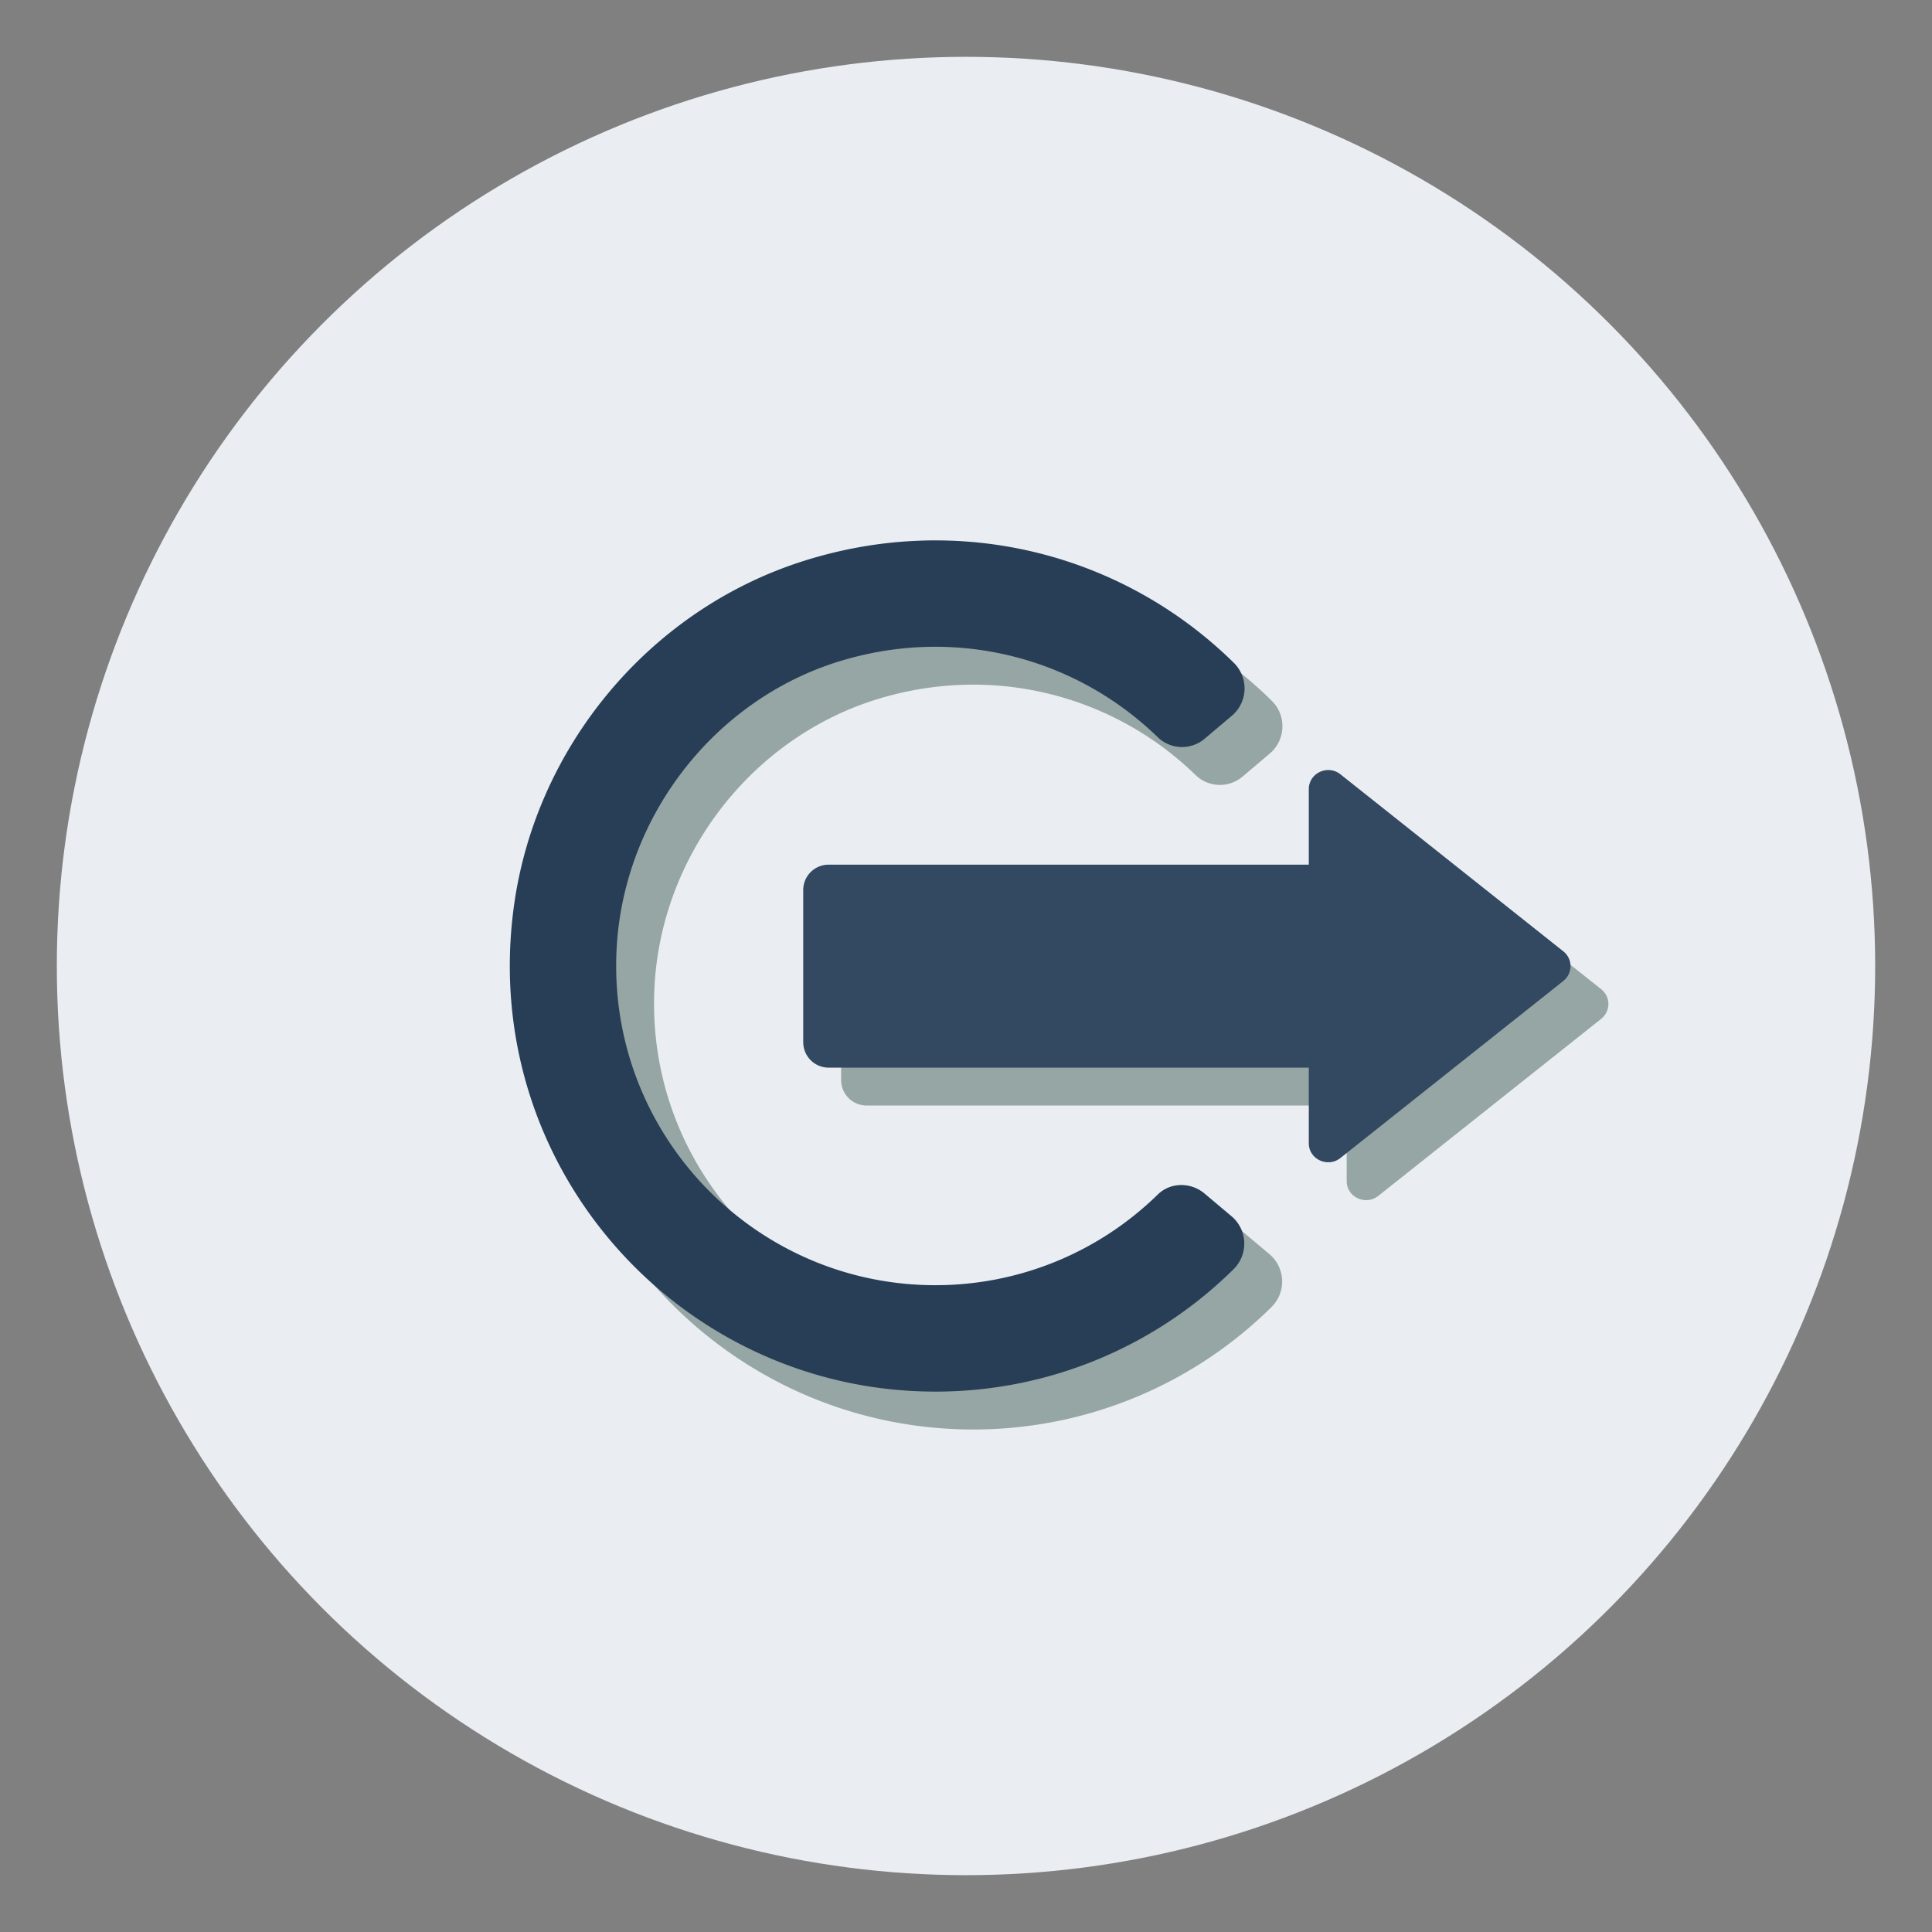 <svg xmlns="http://www.w3.org/2000/svg" viewBox="0 0 51 51" id="login"><rect x="0" y="0" width="51" height="51" fill="#808080" stroke="none"/><circle cx="25.5" cy="25.5" r="24" fill="#EAEEF2"></circle><path fill="#96A6A5" d="M22.203 28.519v-4.03a.67.67 0 0 1 .676-.664h12.67v-1.992c0-.424.498-.659.834-.394l5.884 4.673c.254.2.254.58 0 .784l-5.884 4.673c-.336.265-.834.03-.834-.39v-1.996H22.88a.67.67 0 0 1-.676-.664z"></path><path fill="#96A6A5" d="M25.692 37.735c-6.71 0-12.063-5.911-11.128-12.8.573-4.224 3.585-7.84 7.65-9.127 4.144-1.313 8.443-.178 11.355 2.688a.945.945 0 0 1-.048 1.395l-.717.606a.922.922 0 0 1-1.236-.03c-2.16-2.103-5.319-2.947-8.377-2.02-3.305 1.003-5.689 4.059-5.908 7.505-.31 4.894 3.581 8.974 8.41 8.974 2.208 0 4.306-.864 5.87-2.394.335-.328.872-.33 1.232-.027l.718.604a.946.946 0 0 1 .046 1.399 11.18 11.18 0 0 1-7.867 3.227z"></path><path fill="#334861" d="M21.203 27.519v-4.03a.67.67 0 0 1 .676-.664h12.67v-1.992c0-.424.498-.659.834-.394l5.884 4.673c.254.2.254.58 0 .784l-5.884 4.673c-.336.265-.834.03-.834-.39v-1.996H21.88a.67.67 0 0 1-.676-.664z"></path><path fill="#273E56" d="M24.692 36.735c-6.71 0-12.063-5.911-11.128-12.8.573-4.224 3.585-7.84 7.65-9.127 4.144-1.313 8.443-.178 11.355 2.688a.945.945 0 0 1-.048 1.395l-.717.606a.922.922 0 0 1-1.236-.03c-2.16-2.103-5.319-2.947-8.377-2.02-3.305 1.003-5.689 4.059-5.908 7.505-.31 4.894 3.581 8.974 8.41 8.974 2.208 0 4.306-.864 5.87-2.394.335-.328.872-.33 1.232-.027l.718.604a.946.946 0 0 1 .046 1.399 11.18 11.18 0 0 1-7.867 3.227z"></path></svg>